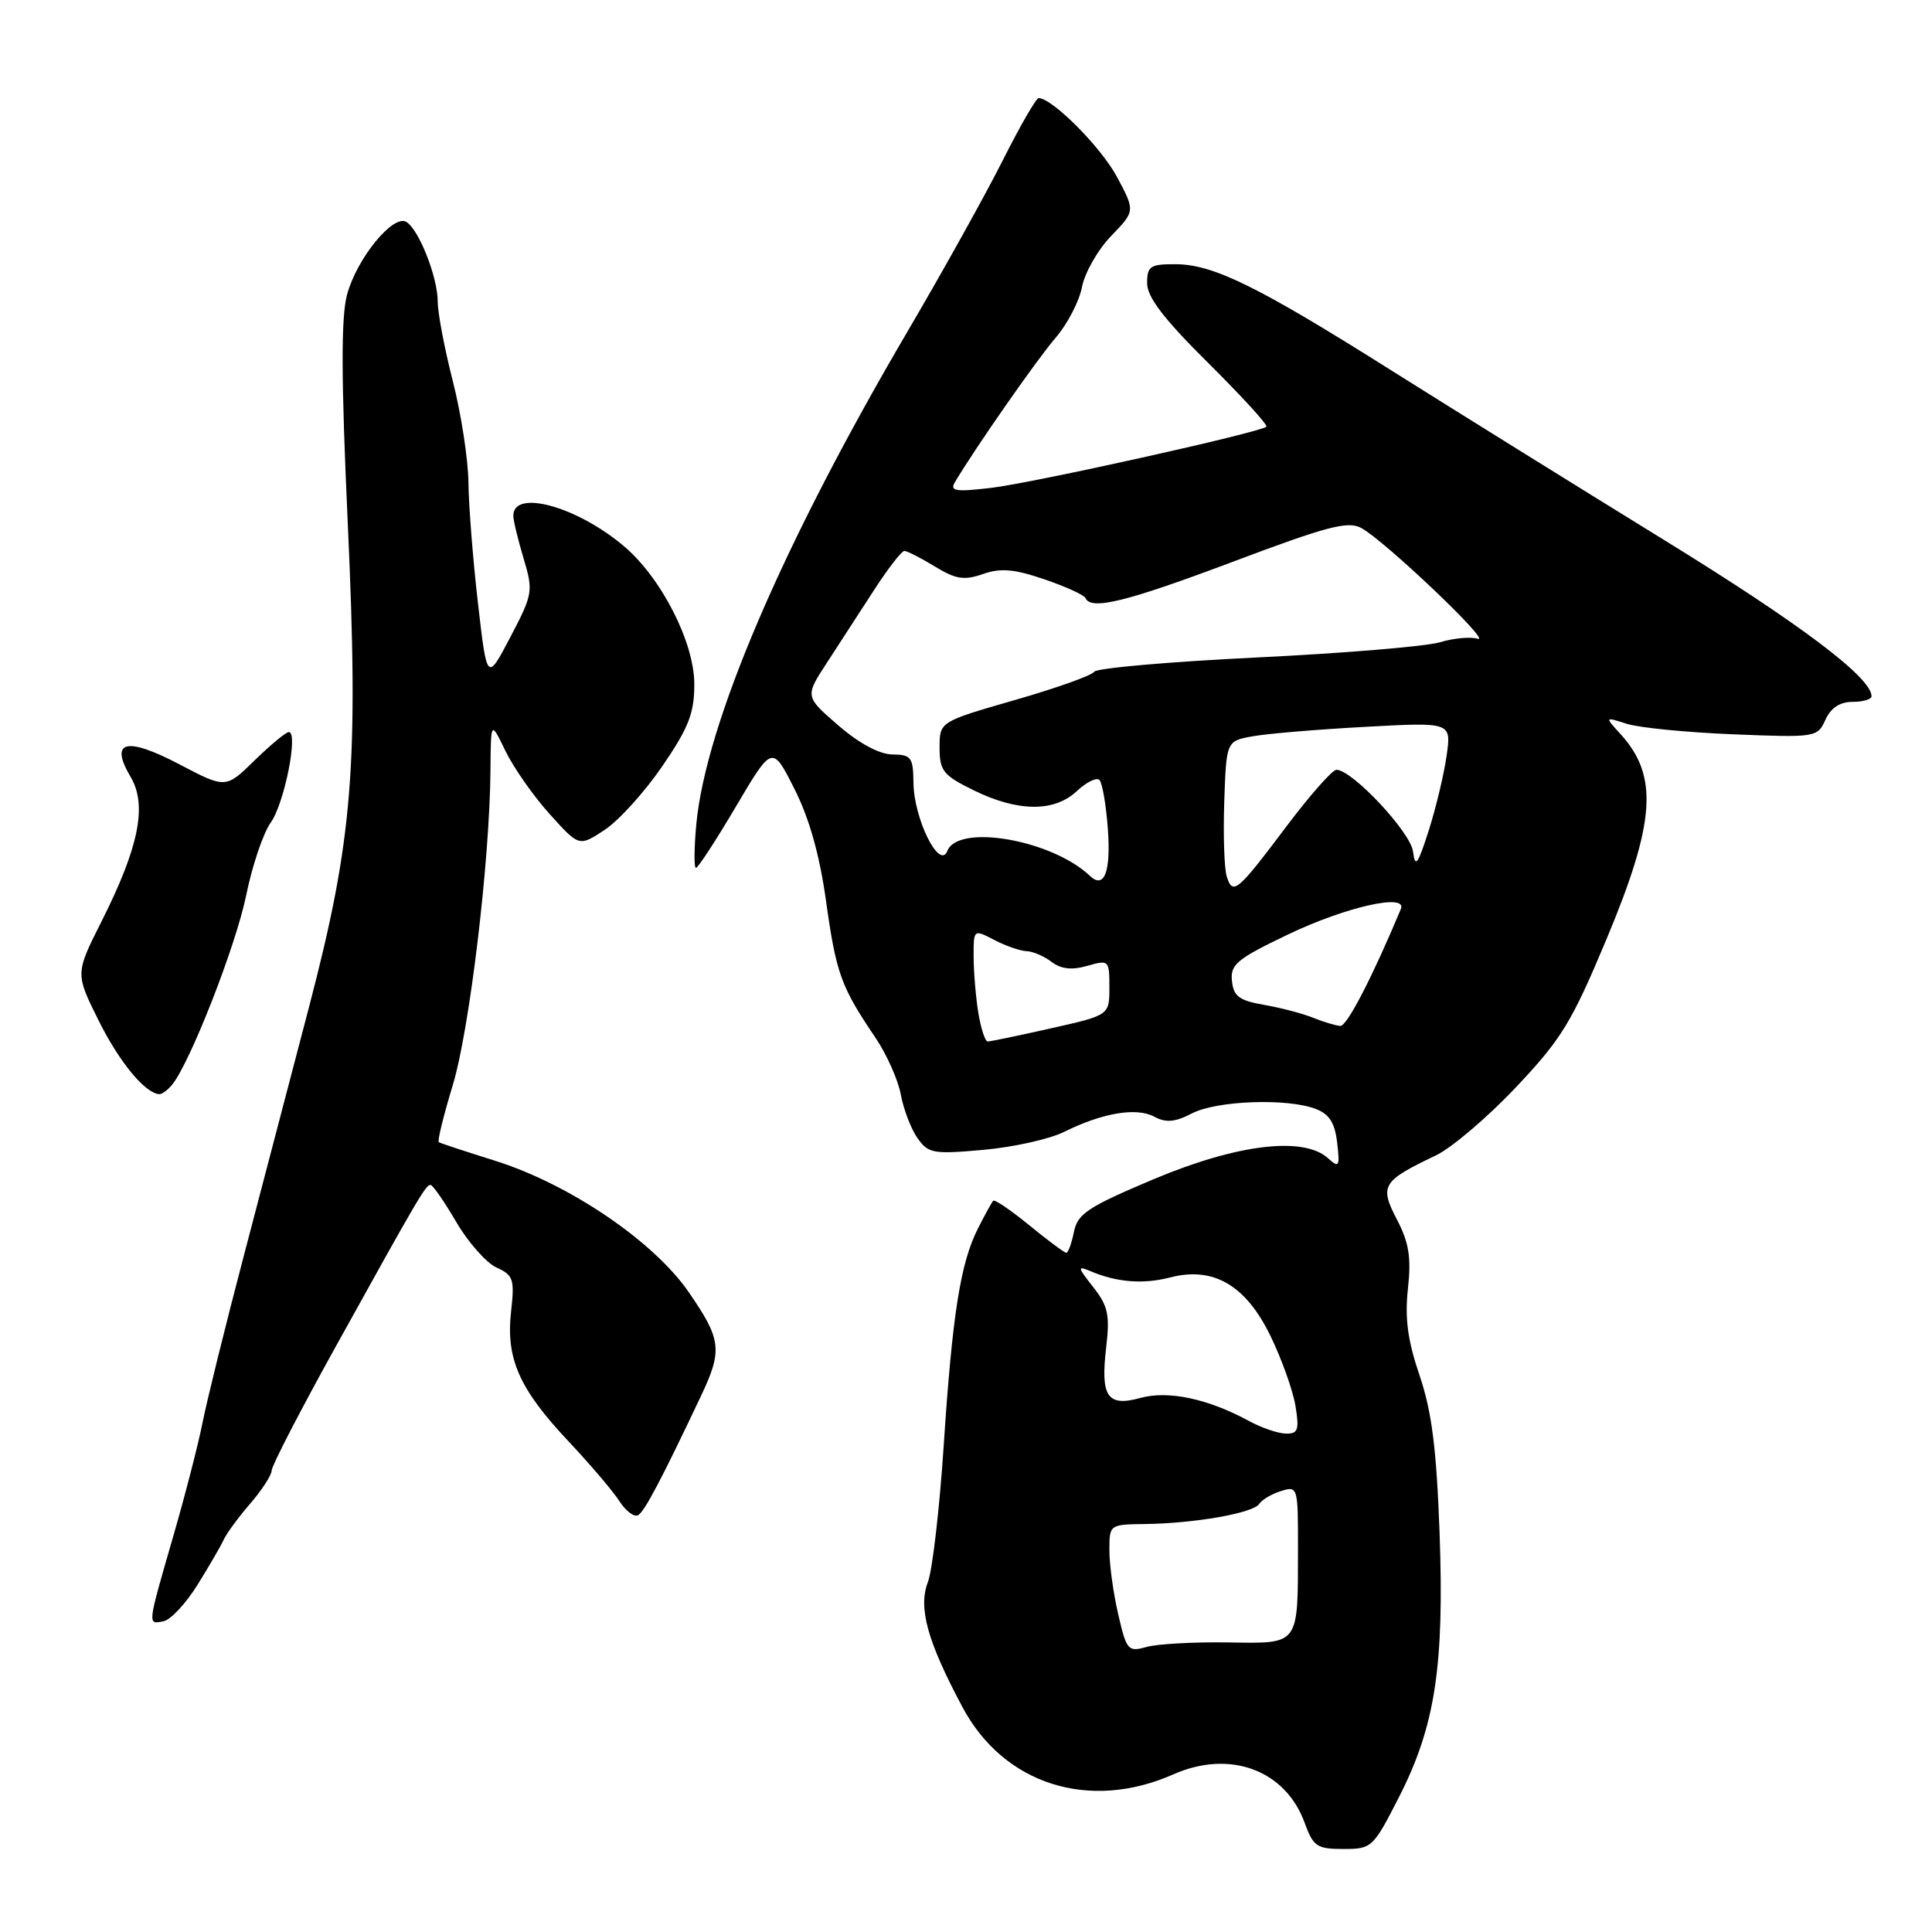 <?xml version="1.0" encoding="UTF-8" standalone="no"?>
<!DOCTYPE svg PUBLIC "-//W3C//DTD SVG 1.1//EN" "http://www.w3.org/Graphics/SVG/1.1/DTD/svg11.dtd" >
<svg xmlns="http://www.w3.org/2000/svg" xmlns:xlink="http://www.w3.org/1999/xlink" version="1.1" viewBox="0 0 256 256">
 <g >
 <path fill="currentColor"
d=" M 185.39 238.09 C 190.18 228.69 191.39 220.75 190.75 203.05 C 190.34 191.91 189.72 187.03 188.10 182.25 C 186.52 177.61 186.13 174.66 186.56 170.75 C 187.01 166.61 186.70 164.67 185.10 161.59 C 182.76 157.11 183.14 156.49 190.26 153.10 C 192.32 152.12 197.09 148.07 200.84 144.10 C 206.91 137.68 208.25 135.49 212.90 124.37 C 219.38 108.86 219.78 102.79 214.70 97.24 C 212.63 94.97 212.63 94.97 215.56 95.91 C 217.18 96.43 223.52 97.05 229.65 97.30 C 240.61 97.74 240.81 97.71 241.88 95.37 C 242.60 93.79 243.79 93.00 245.48 93.00 C 246.87 93.00 248.00 92.66 247.99 92.25 C 247.96 89.75 238.52 82.64 220.29 71.42 C 208.86 64.38 192.75 54.36 184.50 49.17 C 166.66 37.92 160.77 35.02 155.75 35.01 C 152.40 35.00 152.00 35.27 152.00 37.53 C 152.00 39.37 154.21 42.26 160.10 48.10 C 164.55 52.52 168.02 56.31 167.80 56.54 C 167.04 57.29 136.91 63.99 131.30 64.65 C 126.63 65.20 125.83 65.07 126.52 63.91 C 129.16 59.44 137.47 47.53 139.88 44.75 C 141.43 42.96 143.00 39.94 143.37 38.03 C 143.74 36.12 145.48 33.07 147.24 31.26 C 150.43 27.96 150.43 27.96 147.97 23.38 C 145.84 19.44 139.42 13.00 137.62 13.00 C 137.29 13.00 135.16 16.70 132.89 21.21 C 130.62 25.73 124.92 35.97 120.23 43.96 C 103.71 72.09 93.52 95.88 92.26 109.25 C 91.97 112.41 91.95 115.00 92.22 115.00 C 92.49 115.00 94.88 111.34 97.52 106.86 C 102.33 98.72 102.33 98.72 105.26 104.52 C 107.24 108.44 108.61 113.29 109.47 119.50 C 110.80 129.00 111.44 130.76 116.00 137.50 C 117.49 139.70 119.00 143.09 119.36 145.03 C 119.72 146.98 120.71 149.57 121.56 150.79 C 123.00 152.84 123.64 152.96 130.31 152.36 C 134.26 152.01 139.07 150.94 141.00 149.98 C 146.08 147.46 150.57 146.70 152.93 147.96 C 154.50 148.80 155.68 148.70 157.94 147.53 C 161.23 145.83 170.53 145.49 174.32 146.93 C 176.14 147.62 176.87 148.77 177.18 151.40 C 177.55 154.61 177.44 154.80 175.97 153.47 C 172.73 150.54 163.93 151.60 152.91 156.23 C 144.14 159.93 142.79 160.82 142.30 163.23 C 142.00 164.75 141.54 166.00 141.29 166.00 C 141.04 166.00 138.84 164.36 136.39 162.36 C 133.95 160.36 131.79 158.89 131.60 159.11 C 131.41 159.32 130.50 160.97 129.59 162.77 C 127.26 167.36 126.19 174.15 125.04 191.63 C 124.49 199.95 123.55 208.05 122.95 209.63 C 121.64 213.04 122.88 217.49 127.54 226.22 C 133.01 236.45 144.32 240.05 155.48 235.11 C 162.96 231.80 170.34 234.53 172.88 241.55 C 174.01 244.67 174.50 245.00 178.00 245.00 C 181.77 245.00 181.95 244.84 185.39 238.09 Z  M 26.17 210.00 C 27.71 207.52 29.28 204.82 29.65 204.00 C 30.03 203.18 31.61 201.02 33.17 199.22 C 34.73 197.41 36.00 195.44 36.00 194.84 C 36.00 194.24 39.77 186.94 44.38 178.62 C 55.40 158.73 56.40 157.01 57.04 157.01 C 57.34 157.00 58.87 159.21 60.45 161.91 C 62.03 164.61 64.43 167.33 65.78 167.95 C 68.03 168.97 68.20 169.50 67.72 173.79 C 67.02 180.01 68.79 184.03 75.29 190.94 C 78.17 194.00 81.23 197.59 82.08 198.92 C 82.94 200.25 84.06 201.08 84.57 200.76 C 85.44 200.22 87.70 195.93 92.87 185.00 C 95.76 178.91 95.60 177.51 91.27 171.23 C 86.61 164.46 75.39 156.86 65.52 153.78 C 61.66 152.57 58.34 151.48 58.14 151.34 C 57.94 151.21 58.77 147.82 59.99 143.80 C 62.22 136.46 64.90 114.11 64.99 102.00 C 65.04 95.50 65.04 95.50 66.97 99.50 C 68.04 101.70 70.66 105.46 72.82 107.85 C 76.73 112.20 76.73 112.20 80.11 109.97 C 81.98 108.75 85.41 104.95 87.75 101.54 C 91.26 96.41 92.00 94.50 92.00 90.65 C 92.00 85.12 87.63 76.55 82.66 72.36 C 76.42 67.08 67.97 64.77 68.02 68.36 C 68.02 68.99 68.64 71.53 69.38 74.00 C 70.67 78.33 70.61 78.72 67.63 84.41 C 64.53 90.32 64.53 90.32 63.33 79.91 C 62.67 74.18 62.10 66.98 62.07 63.91 C 62.03 60.84 61.10 54.80 60.00 50.50 C 58.90 46.20 58.00 41.46 58.00 39.96 C 58.00 36.74 55.52 30.44 53.85 29.41 C 52.11 28.33 47.28 34.24 45.99 39.03 C 45.18 42.06 45.20 50.06 46.08 69.32 C 47.55 101.51 46.77 111.18 40.92 133.54 C 38.62 142.32 34.73 157.15 32.28 166.50 C 29.82 175.85 27.38 185.75 26.84 188.50 C 26.30 191.25 24.55 198.07 22.93 203.65 C 19.49 215.56 19.53 215.24 21.68 214.82 C 22.61 214.64 24.63 212.47 26.17 210.00 Z  M 22.79 143.75 C 25.16 140.89 31.24 125.36 32.61 118.68 C 33.41 114.73 34.88 110.38 35.87 109.00 C 37.67 106.50 39.57 97.00 38.27 97.00 C 37.89 97.00 35.86 98.69 33.74 100.75 C 29.91 104.50 29.91 104.50 23.74 101.26 C 16.69 97.57 14.47 98.15 17.31 102.95 C 19.53 106.70 18.41 112.25 13.47 122.06 C 9.97 129.00 9.97 129.00 13.08 135.25 C 15.83 140.77 19.26 144.91 21.13 144.98 C 21.47 144.99 22.22 144.44 22.79 143.75 Z  M 148.17 213.90 C 147.52 211.12 147.00 207.31 147.00 205.42 C 147.00 202.01 147.02 202.00 151.75 201.94 C 158.31 201.86 166.07 200.49 166.85 199.28 C 167.21 198.72 168.51 197.95 169.75 197.57 C 171.96 196.88 172.00 197.01 171.99 205.18 C 171.97 218.18 172.27 217.77 162.67 217.63 C 158.17 217.56 153.34 217.83 151.92 218.23 C 149.47 218.92 149.27 218.68 148.17 213.90 Z  M 165.50 188.29 C 160.08 185.34 154.80 184.22 151.13 185.23 C 146.72 186.45 145.80 185.08 146.58 178.49 C 147.08 174.24 146.82 173.04 144.86 170.55 C 142.75 167.87 142.72 167.69 144.53 168.45 C 148.00 169.92 151.49 170.19 155.04 169.27 C 160.77 167.78 165.07 170.28 168.34 177.01 C 169.84 180.09 171.33 184.28 171.66 186.31 C 172.18 189.48 171.99 189.99 170.38 189.96 C 169.35 189.94 167.15 189.19 165.50 188.29 Z  M 129.64 134.25 C 129.30 132.19 129.02 128.84 129.01 126.81 C 129.00 123.12 129.00 123.12 131.75 124.55 C 133.26 125.34 135.18 126.00 136.00 126.03 C 136.82 126.05 138.32 126.68 139.32 127.44 C 140.59 128.41 142.02 128.57 144.07 127.98 C 146.93 127.16 147.00 127.22 147.00 130.83 C 147.00 134.52 147.00 134.52 139.25 136.26 C 134.99 137.22 131.22 138.00 130.88 138.00 C 130.54 138.00 129.98 136.31 129.64 134.25 Z  M 174.00 134.86 C 172.62 134.30 169.70 133.53 167.50 133.15 C 164.20 132.58 163.45 132.02 163.24 129.98 C 163.01 127.79 163.90 127.06 170.74 123.79 C 178.38 120.15 186.51 118.32 185.62 120.45 C 181.82 129.53 178.48 135.99 177.60 135.94 C 177.00 135.90 175.38 135.42 174.00 134.86 Z  M 162.55 116.14 C 162.22 115.11 162.07 110.64 162.22 106.22 C 162.50 98.19 162.50 98.19 166.00 97.56 C 167.93 97.21 174.63 96.65 180.91 96.31 C 192.31 95.69 192.31 95.69 191.69 100.09 C 191.35 102.52 190.29 106.97 189.33 110.00 C 187.86 114.60 187.52 115.06 187.23 112.82 C 186.89 110.24 179.17 102.00 177.08 102.00 C 176.55 102.00 173.57 105.37 170.47 109.49 C 163.93 118.19 163.35 118.67 162.55 116.14 Z  M 144.41 116.05 C 139.39 111.28 126.96 109.11 125.53 112.75 C 124.50 115.37 121.10 108.53 121.04 103.75 C 121.00 100.34 120.75 100.00 118.25 99.97 C 116.53 99.95 113.84 98.51 111.08 96.12 C 106.65 92.29 106.65 92.29 109.58 87.80 C 111.18 85.33 114.00 80.99 115.84 78.15 C 117.67 75.32 119.47 73.00 119.84 73.00 C 120.20 73.01 122.02 73.93 123.87 75.06 C 126.65 76.76 127.76 76.93 130.25 76.06 C 132.60 75.24 134.39 75.40 138.38 76.76 C 141.20 77.72 143.65 78.84 143.83 79.25 C 144.57 80.90 149.24 79.75 163.43 74.41 C 175.90 69.71 178.63 69.00 180.39 69.97 C 183.51 71.67 197.79 85.26 195.81 84.64 C 194.88 84.35 192.63 84.55 190.81 85.10 C 188.99 85.65 178.06 86.56 166.52 87.12 C 154.98 87.68 145.29 88.53 144.99 89.01 C 144.69 89.50 139.96 91.18 134.47 92.76 C 124.50 95.63 124.50 95.63 124.50 99.06 C 124.50 102.14 124.97 102.73 129.00 104.71 C 134.86 107.59 139.70 107.63 142.68 104.83 C 143.95 103.64 145.30 102.97 145.68 103.35 C 146.06 103.73 146.57 106.68 146.80 109.89 C 147.21 115.54 146.31 117.86 144.41 116.05 Z "/>
</g>
</svg>